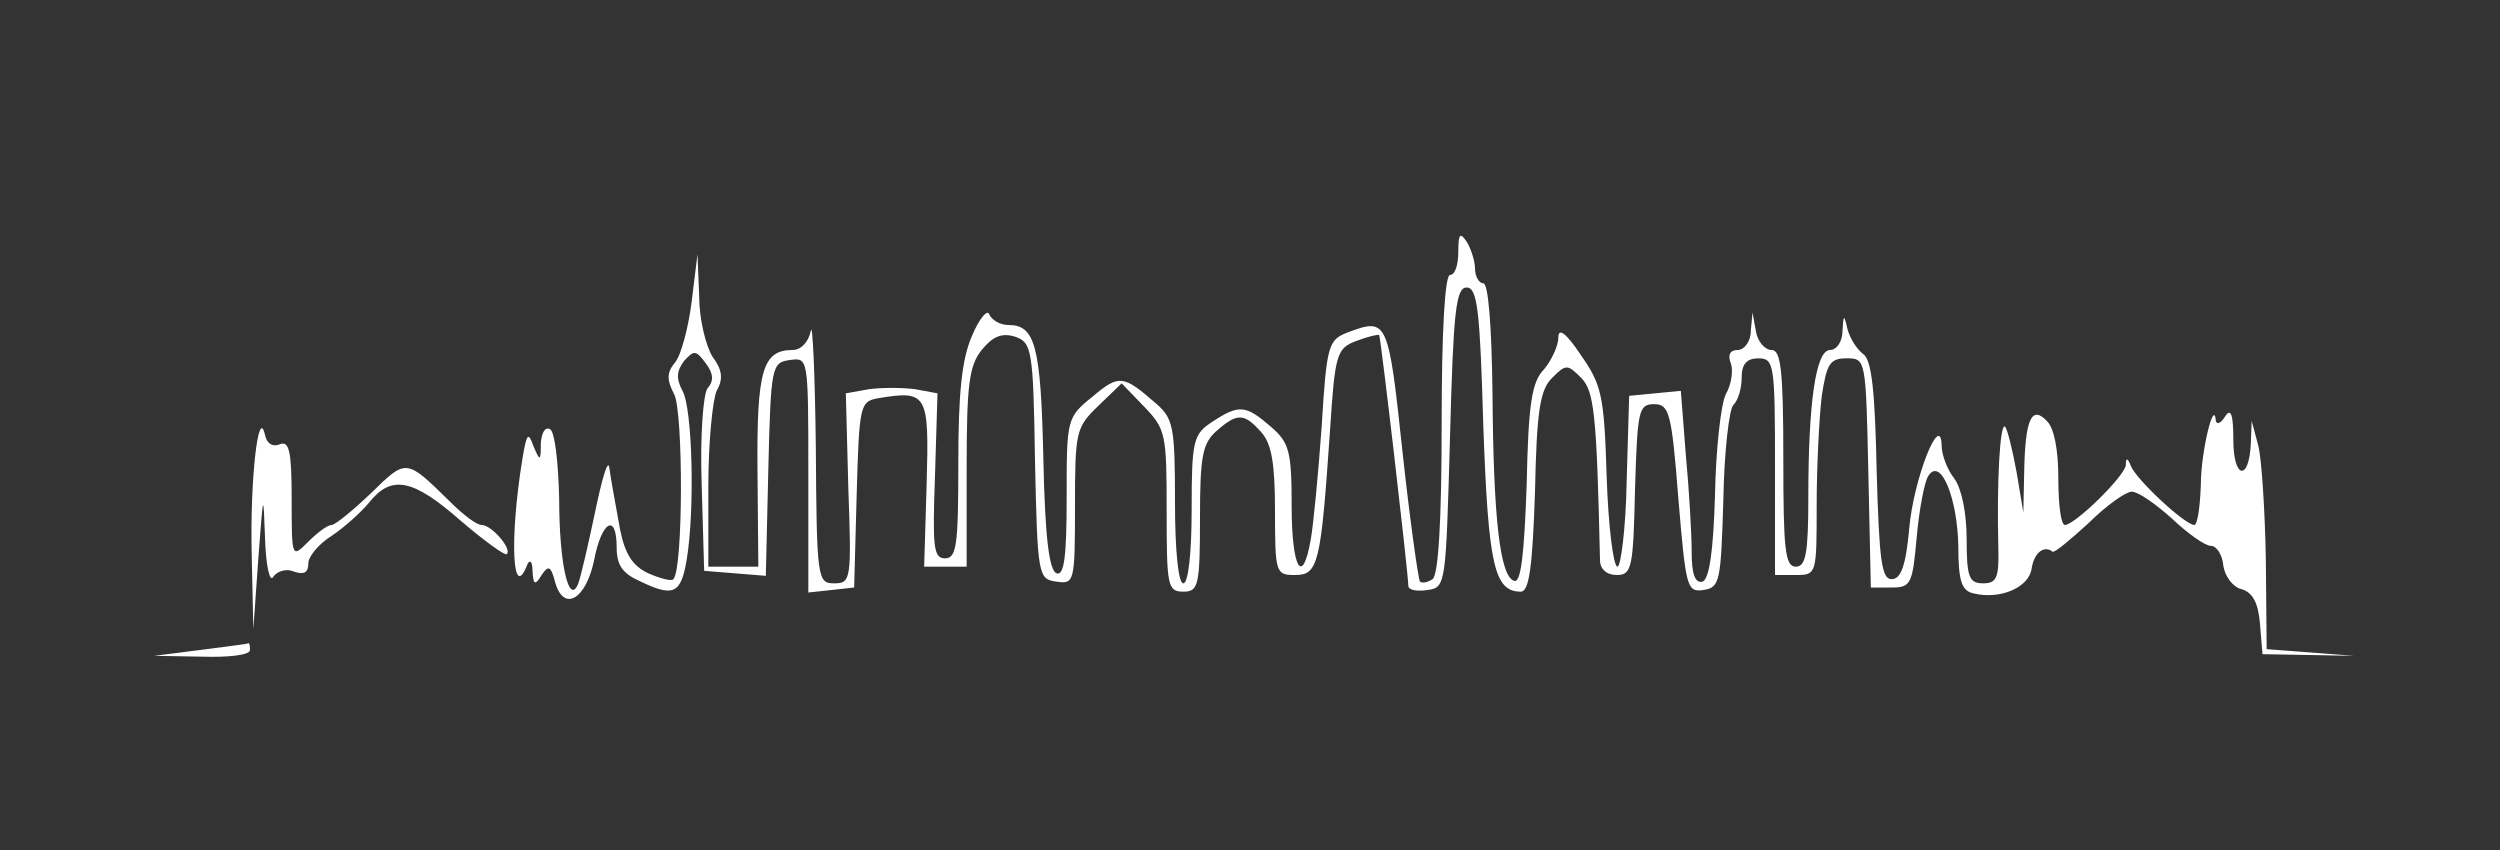 <?xml version="1.0" standalone="no"?>
<!DOCTYPE svg PUBLIC "-//W3C//DTD SVG 20010904//EN"
 "http://www.w3.org/TR/2001/REC-SVG-20010904/DTD/svg10.dtd">
<svg version="1.0" xmlns="http://www.w3.org/2000/svg"
 width="300pt" height="102pt" viewBox="0 0 300 102"
 preserveAspectRatio="xMidYMid meet">
<rect x="0" y="0" width="300" height="102" fill="#333333" stroke="none"/>
<g transform="translate(0,102) scale(0.1,-0.1)"
fill="#FFFFFF" stroke="none">
<path d="M1770 698 c0 -10 5 -18 10 -18 6 0 10 -51 11 -132 1 -150 9 -220 26 -225 8 -3
12 30 15 115 2 97 6 124 21 139 9 11 17 28 17 38 0 12 9 6 27 -21 25 -36 28
-48 31 -146 2 -60 8 -108 13 -108 4 0 10 46 11 103 l3 102 31 3 31 3 6 -77 c4
-42 7 -95 7 -116 0 -27 4 -38 13 -36 8 3 13 35 15 104 1 54 7 109 13 121 7 12
9 29 6 37 -4 10 -1 16 8 16 8 0 16 10 16 23 l2 22 4 -22 c2 -13 11 -23 19 -23
11 0 14 -24 14 -130 0 -109 2 -130 15 -130 12 0 15 16 15 84 0 113 9 176 26
176 8 0 15 10 15 23 1 20 2 20 6 2 3 -11 11 -24 19 -30 10 -7 14 -44 16 -140
3 -108 6 -130 18 -130 11 0 17 16 21 60 5 60 38 143 39 100 0 -11 7 -29 15
-39 9 -12 15 -42 15 -73 0 -46 3 -53 20 -53 16 0 19 7 18 43 -2 79 2 150 8
145 3 -3 9 -28 14 -55 l8 -48 1 47 c1 65 9 82 27 63 9 -8 14 -35 14 -69 0 -31
3 -56 8 -56 13 1 72 59 73 72 0 9 2 9 6 -1 6 -16 64 -70 76 -71 4 0 7 21 8 48
0 40 16 105 18 77 1 -5 6 -3 11 5 7 11 10 3 10 -28 0 -47 19 -50 21 -4 l1 27
8 -30 c4 -16 8 -78 9 -137 l1 -107 53 -4 52 -4 -55 1 -55 1 -3 36 c-2 26 -9
38 -22 42 -10 2 -20 15 -22 28 -1 13 -8 24 -15 24 -7 0 -28 15 -47 33 -19 17
-40 32 -48 32 -7 0 -31 -17 -52 -38 -22 -20 -41 -36 -43 -34 -10 8 -22 -1 -25
-20 -3 -23 -38 -38 -70 -30 -14 3 -18 15 -18 56 -1 58 -21 108 -36 85 -5 -8
-11 -41 -14 -74 -5 -56 -7 -60 -30 -60 l-25 0 -3 138 c-3 136 -3 137 -26 137
-20 0 -24 -6 -30 -46 -3 -26 -6 -84 -6 -130 0 -83 0 -84 -25 -84 l-25 0 0 130
c0 123 -1 130 -20 130 -14 0 -20 -7 -20 -23 0 -13 -4 -27 -10 -33 -5 -5 -11
-56 -12 -114 -3 -98 -4 -105 -24 -108 -20 -3 -21 4 -30 110 -8 103 -11 113
-29 113 -19 0 -20 -8 -23 -102 -2 -95 -4 -103 -22 -103 -12 0 -20 7 -20 18 -4
177 -7 203 -23 219 -16 16 -18 16 -34 0 -15 -14 -19 -40 -21 -137 -3 -90 -7
-120 -17 -120 -32 0 -39 32 -45 198 -4 139 -7 167 -20 167 -13 0 -16 -29 -20
-180 -5 -177 -5 -180 -27 -183 -13 -2 -23 0 -23 5 0 14 -33 298 -35 301 -1 1
-14 -2 -27 -7 -24 -9 -26 -15 -32 -108 -11 -160 -14 -173 -42 -173 -23 0 -24
2 -24 77 0 57 -4 81 -17 95 -20 22 -28 23 -53 1 -17 -15 -20 -30 -20 -105 0
-81 -2 -88 -20 -88 -19 0 -20 7 -20 97 0 92 -1 98 -27 125 l-27 28 -28 -27
c-27 -26 -28 -31 -28 -121 0 -91 -1 -93 -22 -90 -22 3 -23 6 -26 145 -2 135
-4 142 -24 149 -16 5 -27 0 -40 -16 -15 -19 -18 -41 -18 -141 l0 -119 -26 0
-25 0 3 100 c3 108 1 112 -59 102 -21 -4 -22 -9 -25 -116 l-3 -111 -27 -3 -28
-3 0 141 c0 141 0 141 -22 138 -22 -3 -23 -7 -26 -131 l-3 -128 -37 3 -37 3
-3 104 c-2 60 2 108 7 115 8 9 7 18 -2 30 -12 16 -14 16 -26 3 -9 -12 -10 -21
-2 -36 12 -21 15 -143 5 -203 -7 -41 -16 -45 -57 -25 -20 9 -27 19 -27 40 0
42 -18 32 -27 -15 -10 -48 -37 -63 -47 -26 -5 19 -8 20 -16 8 -8 -13 -10 -12
-11 5 0 11 -3 14 -6 8 -18 -47 -22 29 -6 127 5 30 7 32 13 15 8 -19 9 -19 9 3
1 13 5 20 11 17 6 -3 10 -41 11 -83 0 -80 12 -130 23 -102 3 8 12 47 20 85 8
39 15 63 17 55 1 -8 3 -19 4 -25 1 -5 5 -28 9 -50 6 -30 15 -44 34 -53 14 -6
28 -10 30 -7 12 12 12 201 1 222 -9 17 -9 26 1 38 7 8 16 41 20 73 l7 57 2
-50 c0 -28 8 -60 16 -73 12 -16 13 -27 5 -41 -5 -11 -10 -63 -10 -115 l0 -96
30 0 30 0 -1 115 c-1 120 6 145 42 145 10 0 19 9 22 23 2 12 5 -51 6 -140 1
-158 2 -163 22 -163 20 0 21 4 17 114 l-3 114 28 5 c15 2 39 2 55 0 l27 -5 -3
-99 c-3 -85 -2 -99 12 -99 14 0 16 16 16 114 0 83 4 124 16 152 9 22 19 33 21
27 3 -7 13 -13 23 -13 32 0 39 -24 42 -159 2 -96 7 -136 16 -139 9 -3 12 20
12 91 0 94 0 96 31 121 32 27 37 26 76 -8 21 -18 23 -28 23 -118 0 -59 4 -98
10 -98 6 0 10 36 10 89 0 83 2 90 25 105 32 21 40 20 70 -6 22 -19 25 -29 25
-95 0 -75 13 -98 23 -40 3 17 9 78 13 135 6 98 8 104 31 113 48 18 49 16 66
-143 9 -83 19 -153 21 -156 3 -2 9 -1 15 3 7 4 11 69 11 186 0 113 4 179 10
179 6 0 10 12 10 28 0 21 2 24 10 12 5 -8 10 -23 10 -32z m-1434 -211 c11 4
14 -8 14 -66 0 -71 0 -71 20 -51 11 11 23 20 28 20 4 0 25 17 47 38 43 42 42
42 95 -10 16 -16 32 -28 38 -28 12 0 37 -29 30 -35 -2 -2 -27 16 -55 40 -57
50 -83 56 -110 22 -10 -12 -30 -30 -45 -40 -16 -10 -28 -25 -28 -33 0 -11 -5
-14 -17 -10 -9 4 -20 1 -25 -6 -4 -8 -9 12 -10 47 -2 56 -2 54 -8 -25 l-6 -85
-2 91 c-2 88 8 178 16 142 2 -10 9 -15 18 -11z m-36 -247 c0 -6 -25 -9 -57 -8
l-58 1 55 7 c30 4 56 7 58 8 1 1 2 -2 2 -8z"/>
<path d="M2680 430 c0 -7 3 -10 7 -7 3 4 3 10 0 14 -4 3 -7 0 -7 -7z"/>
<path d="M2420 390 c0 -7 3 -10 7 -7 3 4 3 10 0 14 -4 3 -7 0 -7 -7z"/>
<path d="M2680 390 c0 -7 3 -10 7 -7 3 4 3 10 0 14 -4 3 -7 0 -7 -7z"/>
<path d="M2422 340 c0 -14 2 -19 5 -12 2 6 2 18 0 25 -3 6 -5 1 -5 -13z"/>
<path d="M2681 344 c0 -11 3 -14 6 -6 3 7 2 16 -1 19 -3 4 -6 -2 -5 -13z"/>
</g>
</svg>
